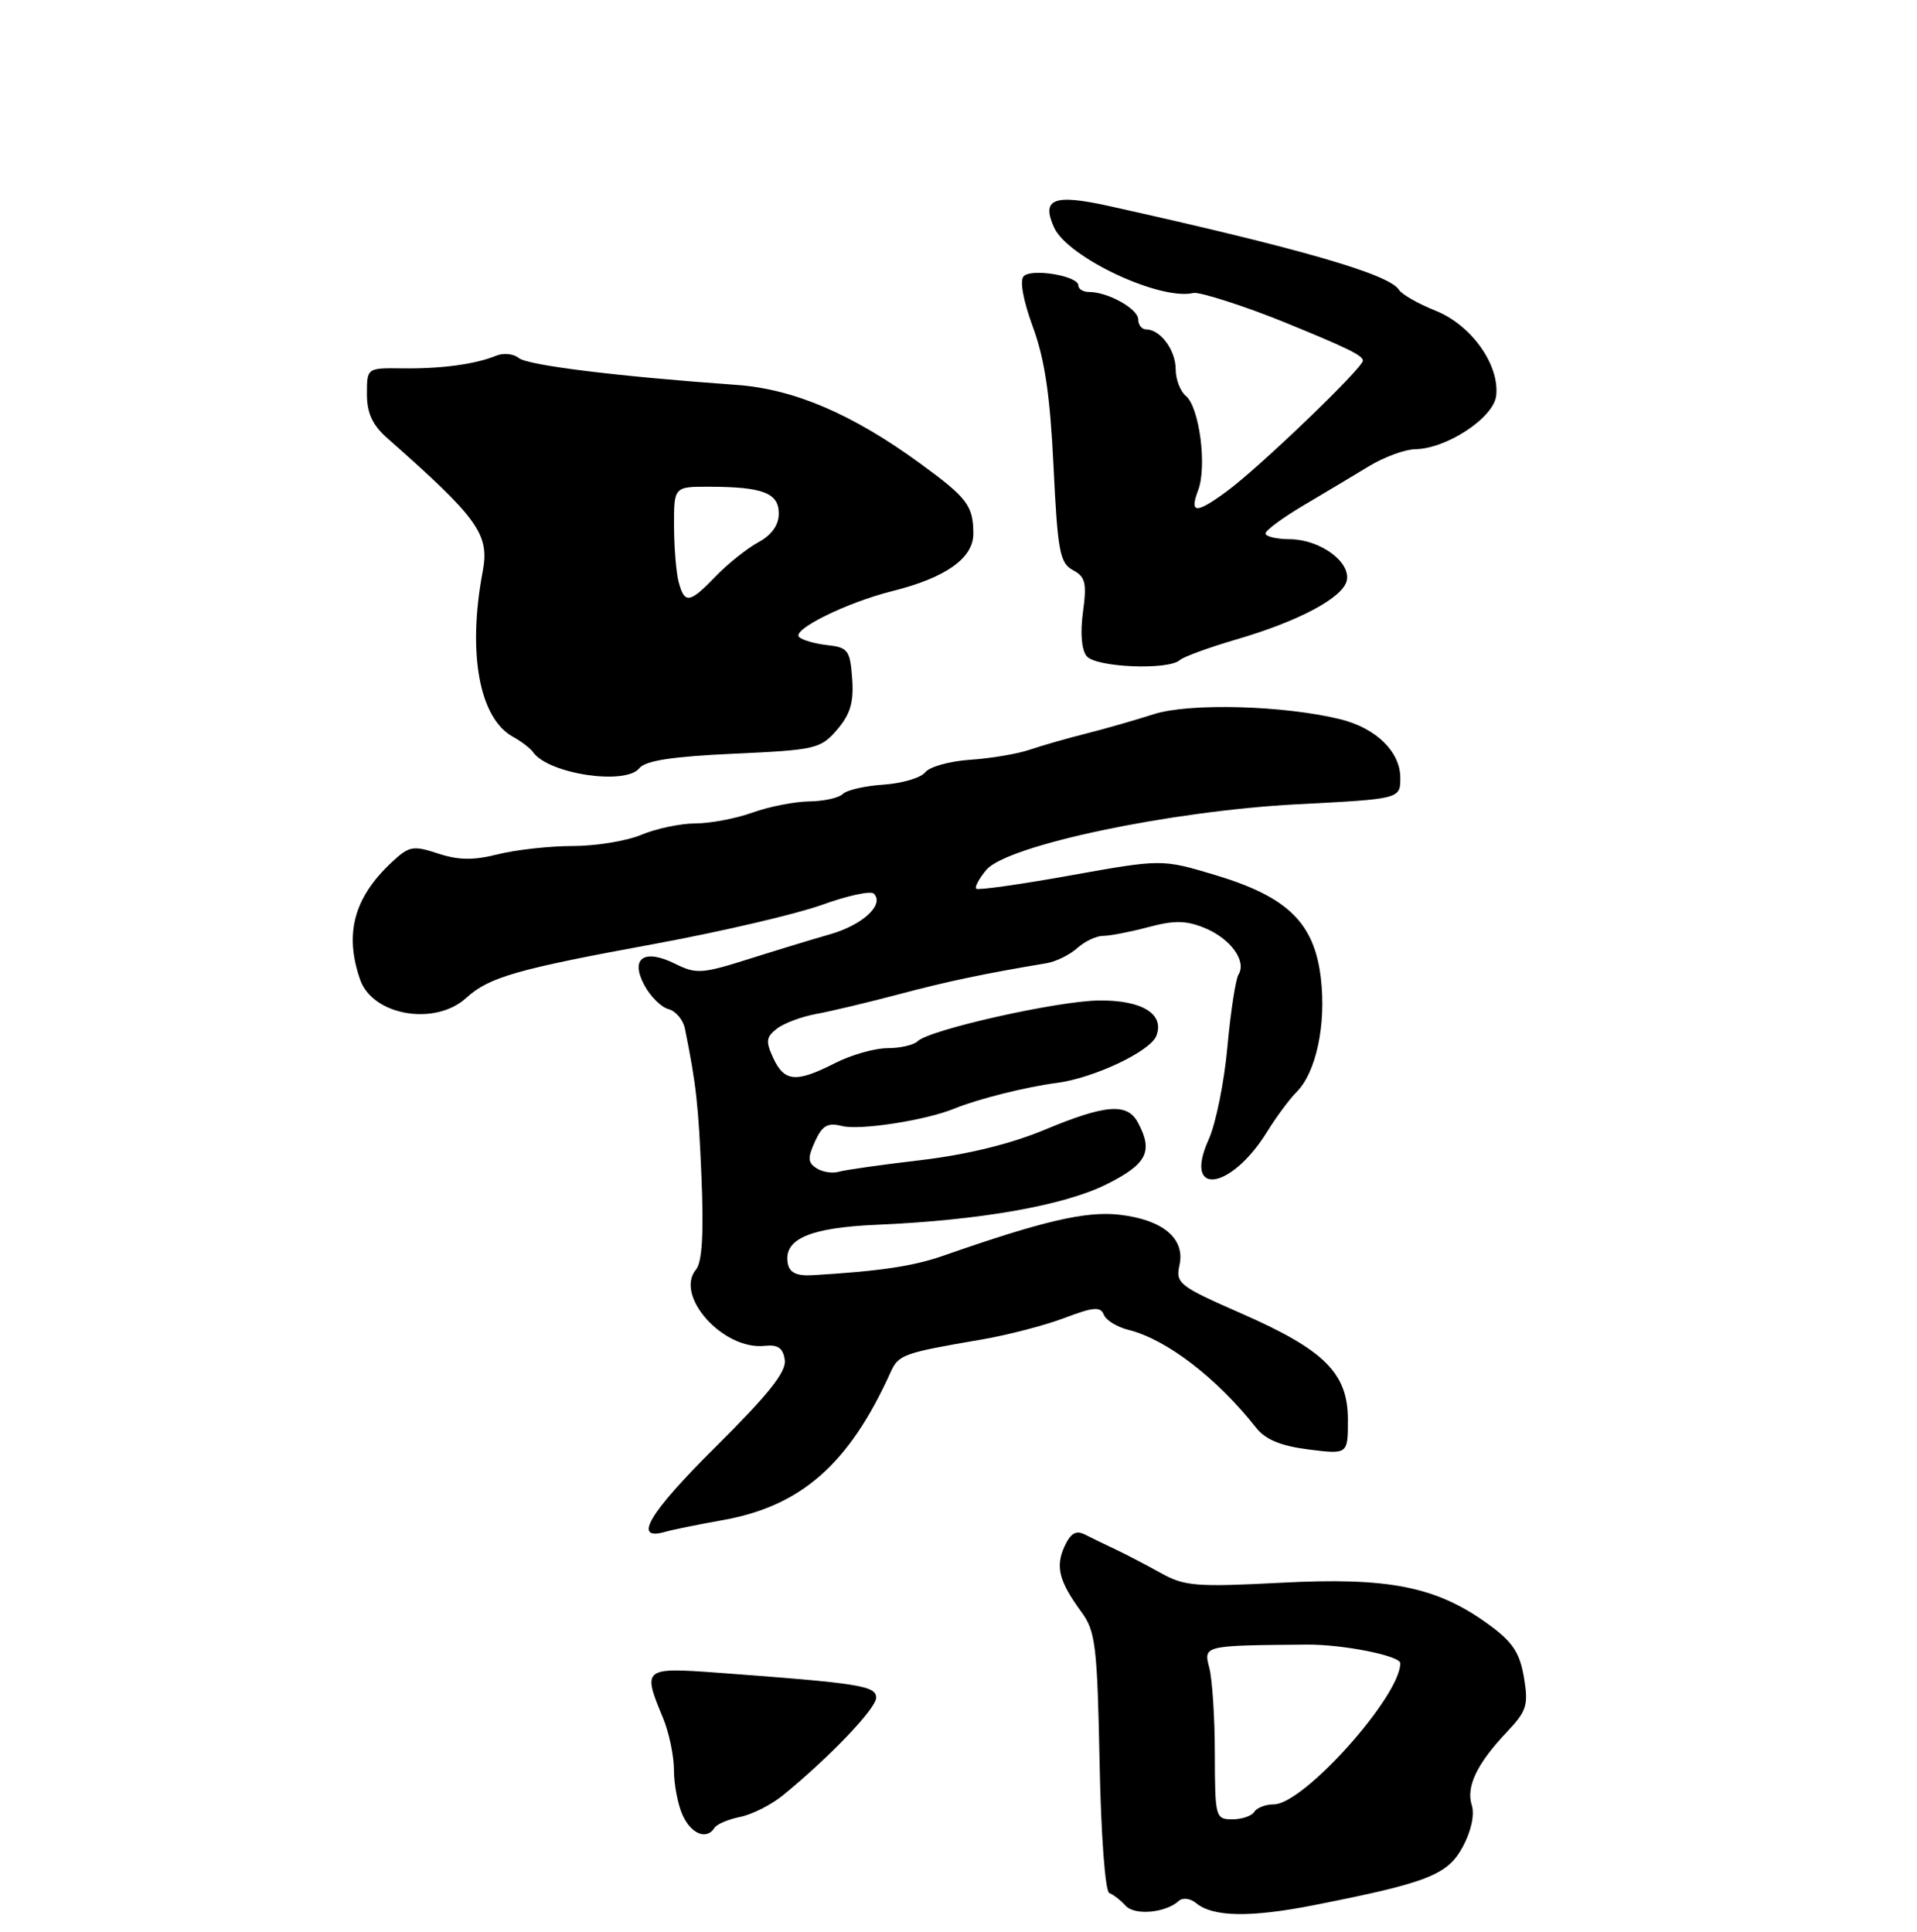 <?xml version="1.0" encoding="UTF-8" standalone="no"?>
<!DOCTYPE svg PUBLIC "-//W3C//DTD SVG 1.1//EN" "http://www.w3.org/Graphics/SVG/1.1/DTD/svg11.dtd" >
<svg xmlns="http://www.w3.org/2000/svg" xmlns:xlink="http://www.w3.org/1999/xlink" version="1.1" viewBox="0 0 256 258">
 <g >
 <path fill="currentColor"
d=" M 157.43 253.89 C 157.94 253.42 158.97 253.56 159.73 254.19 C 161.97 256.05 166.95 256.14 175.49 254.46 C 190.68 251.46 193.32 250.43 195.35 246.65 C 196.46 244.59 196.94 242.38 196.55 241.14 C 195.75 238.65 197.22 235.58 201.22 231.35 C 203.90 228.52 204.13 227.76 203.51 224.03 C 202.94 220.70 201.99 219.28 198.71 216.91 C 191.81 211.91 185.45 210.64 171.05 211.40 C 159.71 211.99 158.16 211.86 155.00 210.09 C 153.07 209.02 150.38 207.61 149.00 206.96 C 147.62 206.31 145.77 205.42 144.88 204.96 C 143.68 204.36 142.97 204.78 142.15 206.56 C 140.92 209.27 141.42 211.21 144.43 215.33 C 146.30 217.88 146.53 219.87 146.84 235.33 C 147.03 245.17 147.59 252.65 148.14 252.85 C 148.68 253.05 149.65 253.80 150.31 254.53 C 151.52 255.88 155.66 255.51 157.43 253.89 Z  M 96.50 203.04 C 107.01 201.17 113.41 195.53 118.93 183.28 C 119.98 180.94 120.62 180.71 130.95 178.94 C 134.50 178.34 139.53 177.03 142.14 176.04 C 146.00 174.57 146.97 174.49 147.40 175.59 C 147.68 176.33 149.17 177.25 150.71 177.63 C 155.77 178.88 162.53 184.07 167.76 190.72 C 168.99 192.28 171.05 193.13 174.75 193.60 C 180.00 194.26 180.00 194.26 180.00 189.64 C 180.00 183.40 176.90 180.31 165.72 175.41 C 157.45 171.78 156.97 171.41 157.51 168.97 C 158.29 165.41 155.28 162.90 149.45 162.24 C 144.99 161.74 139.22 163.09 126.00 167.71 C 121.96 169.12 117.57 169.78 108.53 170.32 C 106.43 170.45 105.45 170.00 105.21 168.80 C 104.56 165.52 108.07 163.98 117.02 163.59 C 130.83 163.00 142.04 161.03 147.75 158.19 C 153.17 155.49 154.04 153.80 151.96 149.93 C 150.54 147.28 147.65 147.50 139.48 150.91 C 134.98 152.79 129.13 154.22 123.00 154.95 C 117.78 155.56 112.83 156.26 112.00 156.51 C 111.17 156.75 109.85 156.55 109.06 156.05 C 107.87 155.30 107.83 154.67 108.83 152.47 C 109.81 150.32 110.52 149.91 112.46 150.40 C 114.86 151.00 123.70 149.63 127.50 148.05 C 130.54 146.80 137.07 145.16 141.12 144.64 C 146.07 144.00 153.62 140.43 154.42 138.35 C 155.54 135.43 152.52 133.57 146.75 133.63 C 141.16 133.70 124.14 137.53 122.55 139.07 C 122.03 139.58 120.21 140.00 118.51 140.00 C 116.81 140.00 113.66 140.90 111.50 142.00 C 106.32 144.64 104.75 144.51 103.27 141.34 C 102.22 139.08 102.30 138.50 103.77 137.38 C 104.72 136.65 107.08 135.78 109.00 135.43 C 110.92 135.08 115.88 133.90 120.00 132.81 C 126.59 131.06 131.35 130.06 139.77 128.65 C 141.02 128.44 142.86 127.53 143.85 126.64 C 144.84 125.74 146.40 125.00 147.31 125.00 C 148.23 125.00 150.95 124.47 153.36 123.83 C 156.83 122.90 158.41 122.93 160.91 123.96 C 164.35 125.39 166.51 128.37 165.39 130.17 C 165.01 130.80 164.34 135.15 163.91 139.84 C 163.49 144.53 162.36 150.10 161.40 152.22 C 157.95 159.87 164.35 159.02 169.20 151.18 C 170.42 149.20 172.21 146.79 173.16 145.84 C 175.76 143.24 177.12 136.85 176.39 130.65 C 175.52 123.26 171.97 119.79 162.30 116.88 C 155.16 114.74 155.16 114.74 142.97 116.92 C 136.26 118.13 130.59 118.93 130.36 118.70 C 130.14 118.47 130.75 117.34 131.72 116.18 C 134.50 112.90 156.30 108.30 173.29 107.42 C 187.00 106.71 187.00 106.71 187.00 103.89 C 187.00 100.42 183.79 97.27 179.04 96.08 C 171.56 94.22 158.84 93.86 154.08 95.39 C 151.56 96.20 147.47 97.37 145.00 97.99 C 142.53 98.61 139.15 99.58 137.50 100.14 C 135.85 100.70 132.28 101.30 129.56 101.48 C 126.84 101.66 124.14 102.41 123.56 103.15 C 122.98 103.89 120.48 104.63 118.00 104.80 C 115.53 104.96 113.08 105.52 112.55 106.05 C 112.03 106.57 110.00 107.02 108.05 107.04 C 106.10 107.07 102.70 107.74 100.50 108.53 C 98.30 109.32 94.87 109.98 92.87 109.98 C 90.88 109.99 87.63 110.67 85.65 111.50 C 83.68 112.33 79.55 113.00 76.47 113.00 C 73.40 113.00 68.92 113.50 66.51 114.10 C 63.24 114.93 61.23 114.90 58.49 114.00 C 55.16 112.90 54.63 113.00 52.33 115.15 C 47.26 119.88 45.96 124.72 48.10 130.86 C 49.77 135.65 58.10 137.08 62.26 133.29 C 65.31 130.51 68.96 129.46 87.54 126.05 C 96.32 124.43 106.30 122.10 109.73 120.87 C 113.15 119.63 116.28 118.95 116.69 119.36 C 118.14 120.81 115.24 123.52 110.91 124.77 C 108.48 125.46 103.51 126.98 99.85 128.14 C 93.78 130.06 92.94 130.11 90.20 128.75 C 86.02 126.66 84.11 127.97 86.05 131.59 C 86.85 133.09 88.29 134.52 89.26 134.78 C 90.23 135.03 91.22 136.20 91.46 137.37 C 92.96 144.75 93.28 147.60 93.68 157.32 C 93.99 164.74 93.76 168.59 92.95 169.56 C 90.03 173.07 96.59 180.37 102.13 179.76 C 103.89 179.57 104.57 180.05 104.80 181.64 C 105.03 183.23 102.60 186.28 95.47 193.35 C 86.66 202.09 84.42 205.88 88.83 204.60 C 89.75 204.33 93.20 203.63 96.50 203.04 Z  M 85.39 102.60 C 86.18 101.60 89.82 101.04 97.99 100.67 C 108.92 100.17 109.59 100.02 111.79 97.46 C 113.56 95.40 114.03 93.80 113.80 90.63 C 113.53 86.86 113.24 86.47 110.50 86.17 C 108.85 85.99 107.14 85.50 106.71 85.08 C 105.70 84.11 113.11 80.46 119.16 78.95 C 126.30 77.17 130.00 74.55 129.98 71.26 C 129.96 67.53 129.17 66.49 122.89 61.91 C 113.81 55.29 106.03 51.96 98.35 51.41 C 82.50 50.28 70.46 48.80 69.28 47.82 C 68.59 47.25 67.23 47.11 66.26 47.51 C 63.50 48.65 58.93 49.27 53.75 49.20 C 49.00 49.14 49.00 49.14 49.00 52.63 C 49.00 55.19 49.74 56.78 51.75 58.55 C 63.91 69.28 65.39 71.36 64.46 76.34 C 62.40 87.22 64.01 95.95 68.50 98.41 C 69.60 99.01 70.82 99.94 71.20 100.48 C 73.28 103.39 83.55 104.92 85.39 102.60 Z  M 157.55 88.17 C 158.07 87.71 161.43 86.49 165.00 85.44 C 173.47 82.98 179.41 79.80 179.86 77.50 C 180.34 75.00 176.25 72.05 172.25 72.02 C 170.46 72.01 169.00 71.66 169.00 71.25 C 169.00 70.84 171.29 69.15 174.08 67.50 C 176.87 65.85 180.80 63.49 182.82 62.27 C 184.85 61.04 187.62 60.02 189.00 60.00 C 193.18 59.94 199.46 55.80 199.80 52.87 C 200.29 48.75 196.49 43.41 191.71 41.50 C 189.40 40.57 187.19 39.32 186.81 38.70 C 185.53 36.62 173.54 33.16 148.02 27.50 C 140.70 25.88 139.02 26.55 140.77 30.40 C 142.59 34.39 154.94 40.19 159.37 39.13 C 160.15 38.94 166.44 40.96 171.50 43.03 C 179.93 46.47 182.00 47.48 182.00 48.17 C 182.00 49.15 168.23 62.38 163.85 65.61 C 159.72 68.65 158.81 68.63 160.00 65.49 C 161.21 62.33 160.17 54.39 158.37 52.89 C 157.61 52.27 157.00 50.65 157.00 49.31 C 157.00 46.77 154.95 44.00 153.07 44.00 C 152.48 44.00 152.00 43.40 152.00 42.66 C 152.00 41.26 147.96 39.00 145.45 39.00 C 144.65 39.00 144.00 38.61 144.00 38.12 C 144.00 36.86 137.79 35.81 136.71 36.89 C 136.15 37.45 136.63 40.10 137.93 43.66 C 139.52 47.96 140.24 52.87 140.69 62.30 C 141.24 73.65 141.53 75.21 143.28 76.15 C 144.95 77.04 145.15 77.88 144.62 81.75 C 144.24 84.55 144.43 86.81 145.12 87.65 C 146.36 89.14 155.98 89.55 157.55 88.17 Z  M 91.16 242.45 C 90.52 241.05 90.00 238.34 90.00 236.42 C 90.00 234.50 89.33 231.32 88.50 229.35 C 85.78 222.83 85.95 222.69 95.75 223.41 C 114.86 224.82 117.00 225.16 117.00 226.76 C 117.00 228.20 110.77 234.72 104.54 239.80 C 102.98 241.07 100.41 242.37 98.83 242.68 C 97.25 243.00 95.72 243.65 95.42 244.13 C 94.39 245.80 92.31 244.98 91.16 242.45 Z  M 162.23 234.25 C 162.23 229.44 161.89 224.26 161.49 222.75 C 160.71 219.77 160.70 219.78 174.50 219.66 C 179.33 219.62 187.00 221.15 187.00 222.15 C 187.00 226.57 174.08 241.00 170.12 241.00 C 169.02 241.00 167.84 241.45 167.50 242.00 C 167.16 242.55 165.84 243.00 164.56 243.00 C 162.32 243.00 162.25 242.73 162.23 234.25 Z  M 90.63 77.75 C 90.30 76.51 90.02 73.14 90.01 70.25 C 90.00 65.00 90.00 65.00 94.75 65.01 C 101.88 65.03 104.00 65.85 104.00 68.59 C 104.00 70.13 103.05 71.47 101.25 72.44 C 99.74 73.27 97.19 75.30 95.58 76.97 C 92.09 80.59 91.42 80.70 90.63 77.75 Z "/>
</g>
</svg>